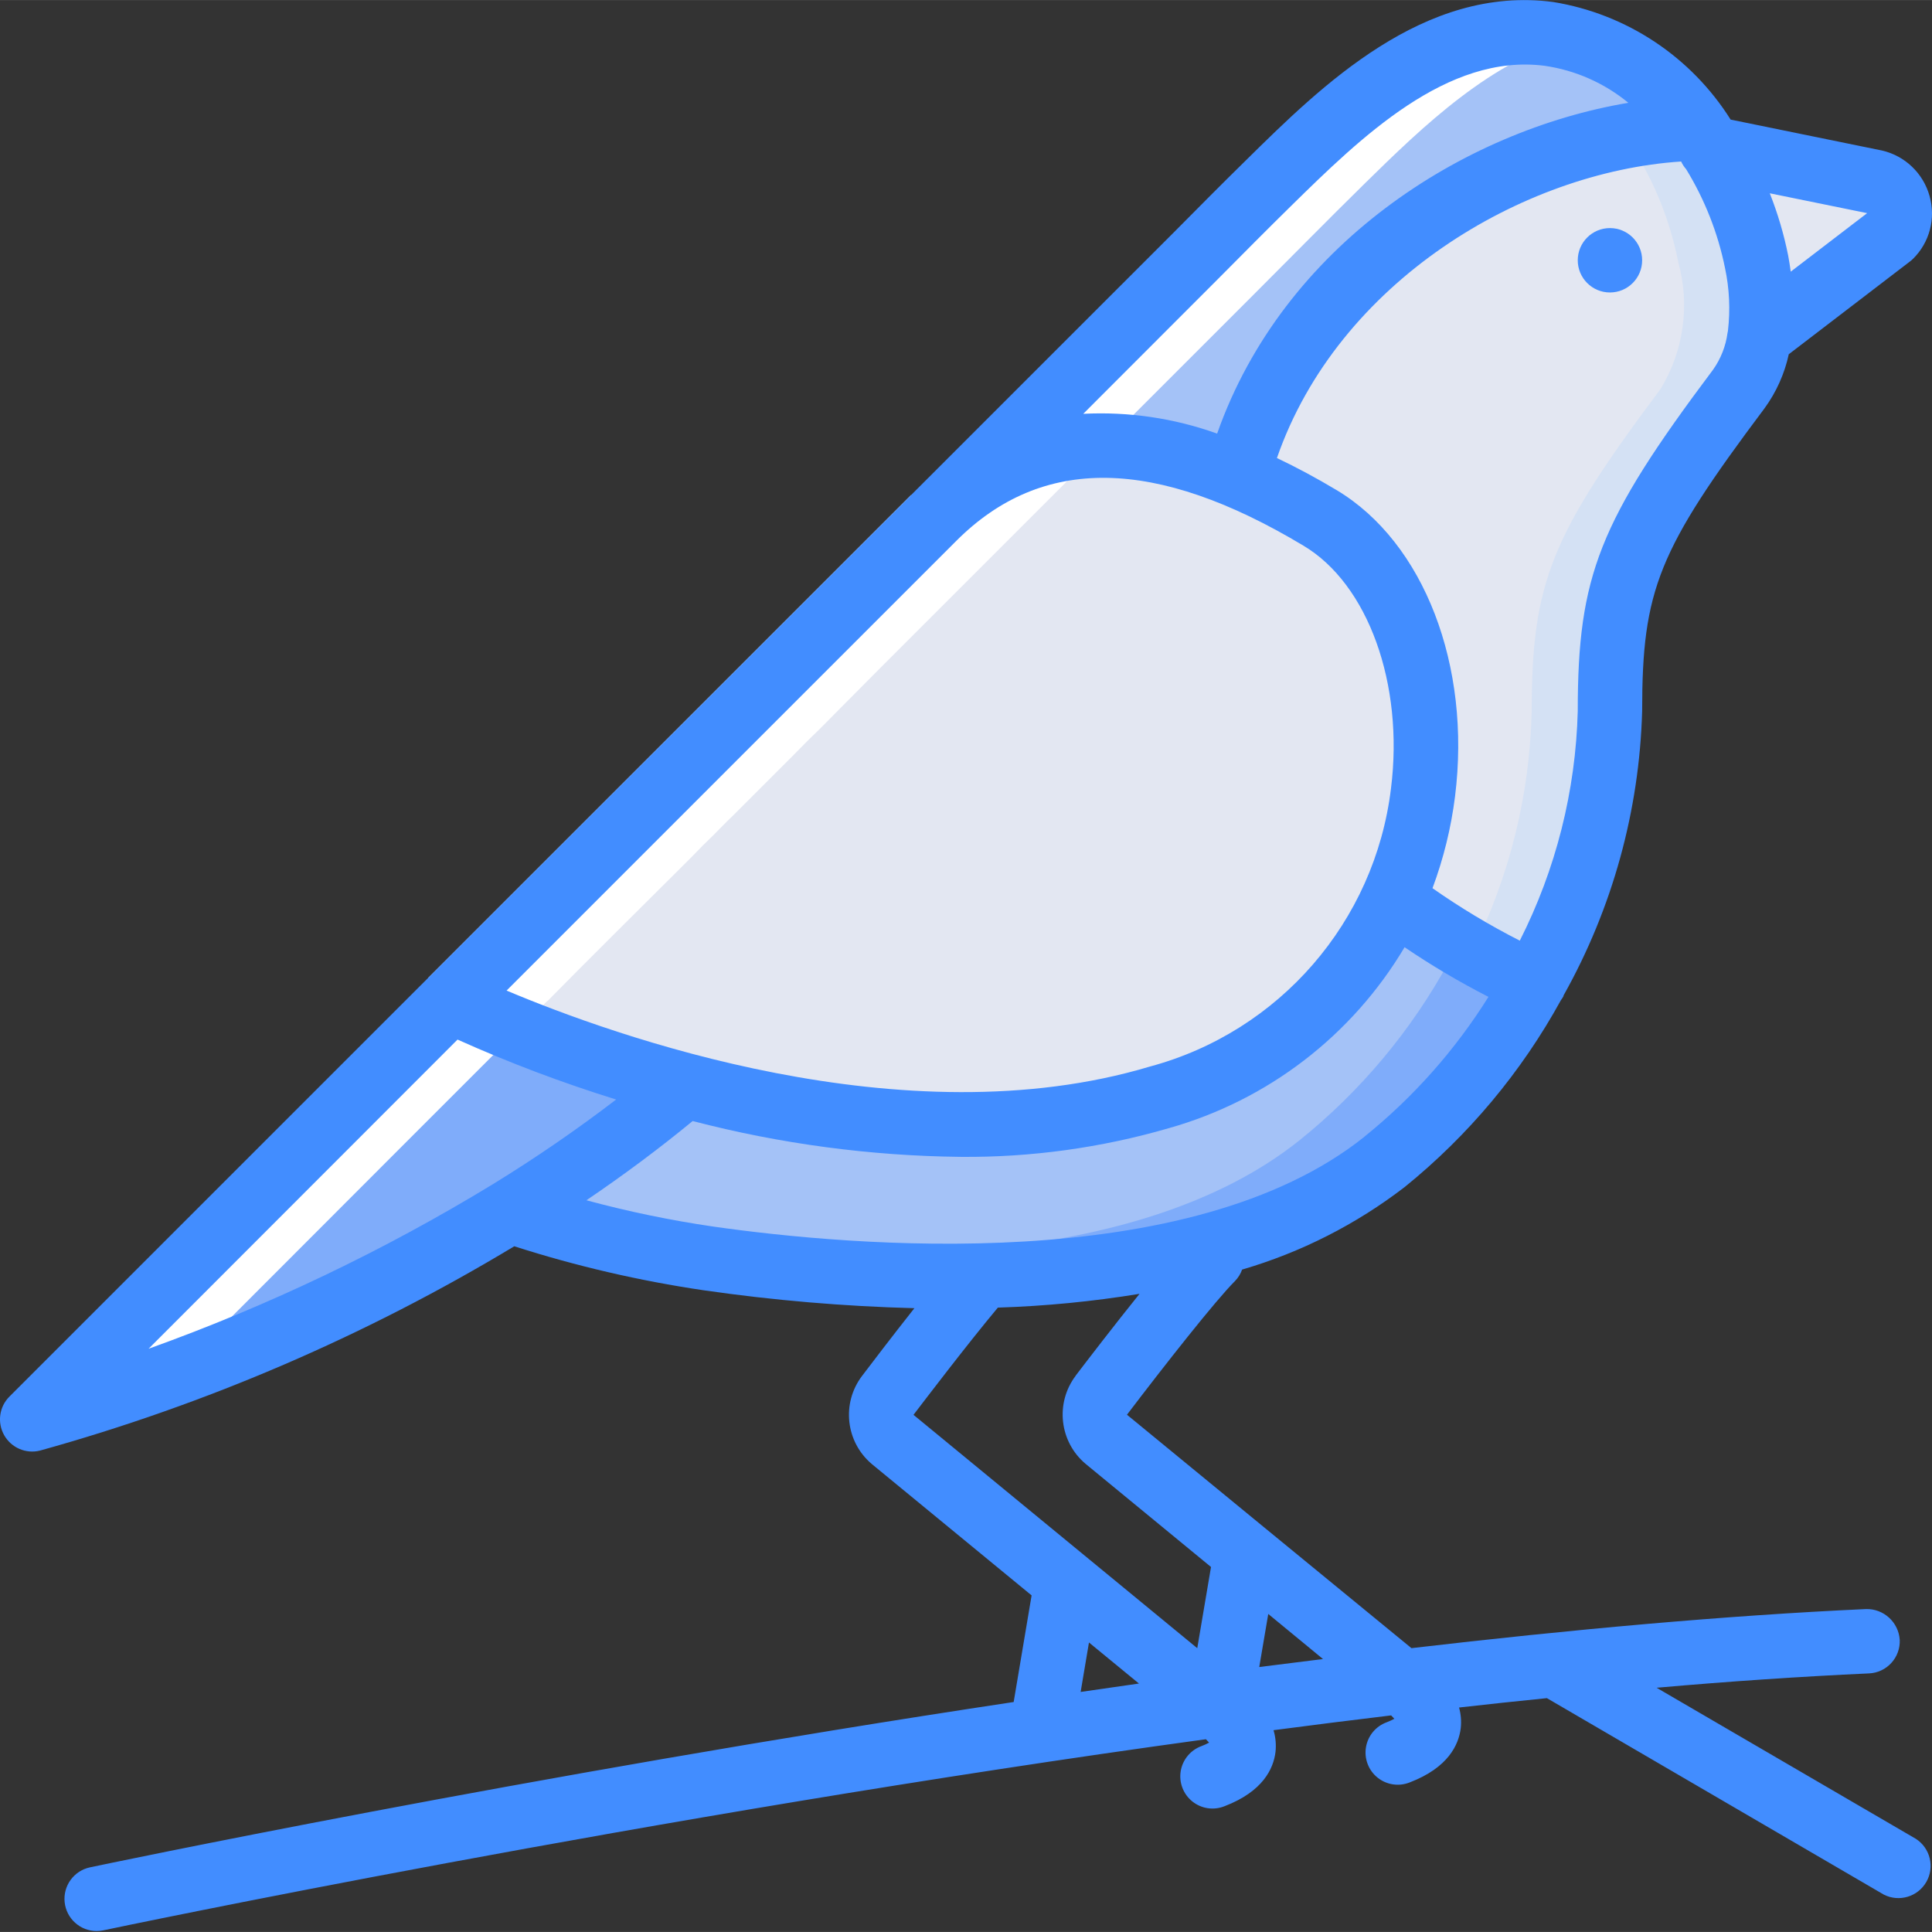 <svg height="512pt" viewBox="0 0 512.024 512" width="512pt" xmlns="http://www.w3.org/2000/svg"><rect x="0" y="0" width="512.024" height="512" fill="#333333" stroke="none"/><path d="m453.125 39.27 43.887 8.961c2.98.75 5.328 3.043 6.145 6.004s-.02 6.133-2.191 8.305l-34.699 26.566" fill="#e3e7f2"/><path d="m406.535 260.539c-9.938 18.25-23.395 34.348-39.598 47.359-42.664 34.133-119.465 34.133-179.199 25.602-14.316-2.066-28.461-5.176-42.324-9.301-3.586-1.023-6.996-2.047-10.238-3.156 16.242-9.941 31.727-21.066 46.336-33.281 36.266 9.473 83.113 15.871 125.695 3.07 24.754-6.789 45.785-23.156 58.453-45.48 1.277-2.305 2.387-4.609 3.496-6.914 11.602 8.734 24.137 16.145 37.379 22.102zm0 0" fill="#7facfa"/><path d="m384.008 254.824c-9.938 18.25-23.395 34.344-39.598 47.359-42.664 34.133-119.465 34.133-179.199 25.598-6.828-.938-13.48-2.219-19.797-3.582-3.586-1.023-6.996-2.047-10.238-3.156 16.242-9.941 31.727-21.066 46.336-33.281 36.266 9.473 83.113 15.871 125.695 3.07 24.754-6.789 45.785-23.156 58.453-45.48 5.941 3.48 12.066 6.645 18.348 9.473zm0 0" fill="#a4c2f7"/><path d="m460.805 103.102c-28.926 38.652-34.133 51.199-34.133 85.332-.668 25.328-7.586 50.098-20.137 72.105-4.609-2.047-10.242-4.863-16.387-8.363-7.309-4.082-14.324-8.672-20.992-13.738 17.496-38.656 7.512-85.078-19.285-101.203-7.023-4.262-14.352-8-21.93-11.18 12.887-48.301 57.77-81.75 102.656-90.027 6.367-1.184 12.812-1.867 19.285-2.047 7.758 10.504 13.094 22.598 15.617 35.414 3.172 11.398 1.469 23.605-4.695 33.707zm0 0" fill="#d4e1f4"/><path d="m440.07 103.102c-28.93 38.652-34.133 51.199-34.133 85.332-.5 22.152-5.891 43.918-15.789 63.742-7.309-4.082-14.324-8.672-20.992-13.738 17.496-38.656 7.512-85.078-19.285-101.203-7.023-4.262-14.352-8-21.93-11.18 12.887-48.301 57.77-81.75 102.656-90.027 6.992 10.016 11.816 21.379 14.164 33.367 3.172 11.398 1.473 23.605-4.691 33.707zm0 0" fill="#e3e7f2"/><path d="m449.883 33.98c-50.602 1.023-107.18 36.777-121.941 92.074-32.598-13.652-59.418-9.926-80.469 11.18l59.648-59.648c9.641-9.645 19.285-19.457 29.098-29.098 19.457-19.117 44.543-43.438 74.324-39.512 15.973 2.629 30.18 11.66 39.34 25.004zm0 0" fill="#a4c2f7"/><path d="m195.762 189.031c-1.793 1.707-3.672 3.582-5.461 5.461" fill="#7f5b53"/><path d="m184.84 199.953c-1.793 1.707-3.672 3.582-5.465 5.461-1.789 1.707-3.668 3.586-5.461 5.461" fill="#7f5b53"/><path d="m369.156 238.438c-11.91 25.75-34.582 44.922-61.949 52.395-42.582 12.801-89.43 6.402-125.695-3.07-21.293-5.617-42.027-13.16-61.953-22.527l8.449-8.535c6.059-6.059 14.93-14.934 25.258-25.172l4.949-4.949c1.621-1.707 3.328-3.414 5.121-5.121 1.703-1.707 3.41-3.5 5.203-5.207l10.836-10.836c1.793-1.793 3.586-3.668 5.465-5.461 1.875-1.793 3.582-3.668 5.461-5.461 1.875-1.793 3.668-3.668 5.461-5.461 7.254-7.34 14.336-14.422 20.906-20.992l30.805-30.805c21.051-21.051 47.871-24.777 80.469-11.18 7.578 3.18 14.906 6.918 21.93 11.18 26.797 16.125 36.781 62.547 19.285 101.203zm0 0" fill="#e3e7f2"/><path d="m181.512 287.762c-14.609 12.215-30.094 23.34-46.336 33.281-29.383 17.926-60.512 32.812-92.914 44.422-3.758 1.336-7.941-.113-10.07-3.488-2.125-3.375-1.633-7.773 1.188-10.59l51.961-52.02 34.133-34.133h.086c19.926 9.367 40.66 16.91 61.953 22.527zm0 0" fill="#7facfa"/><path d="m435.207 68.965c0 4.715-3.82 8.535-8.535 8.535-4.711 0-8.531-3.82-8.531-8.535 0-4.711 3.82-8.531 8.531-8.531 4.715 0 8.535 3.82 8.535 8.531zm0 0" fill="#428dff"/><g fill="#fff"><path d="m442.152 39.5c1.859-.562 3.719-1.133 5.59-1.613-1.871.48-3.73 1.051-5.59 1.613zm0 0"/><path d="m42.262 365.465c4.516-1.621 9.473-3.516 14.629-5.547-1.016-3.008-.199-6.332 2.09-8.531l51.957-52.02 34.137-34.133h.082l8.449-8.535c6.059-6.059 14.934-14.934 25.258-25.172l4.949-4.949c1.621-1.707 3.328-3.414 5.121-5.121 1.707-1.707 3.414-3.5 5.207-5.207l16.297-16.297c1.793-1.793 3.586-3.668 5.461-5.461 1.879-1.793 3.672-3.668 5.461-5.461 7.254-7.34 14.336-14.422 20.906-20.992l30.809-30.805 59.645-59.648c9.645-9.645 19.289-19.457 29.102-29.098 15.113-14.852 33.629-32.77 55.09-38.223-2.09-.566-4.219-.996-6.367-1.289-29.781-3.926-54.867 20.395-74.324 39.512-9.812 9.641-19.457 19.453-29.098 29.098l-90.453 90.453c-6.57 6.57-13.652 13.652-20.906 20.992-1.793 1.793-3.672 3.582-5.461 5.461-1.793 1.875-3.672 3.668-5.461 5.461l-10.926 10.922-5.375 5.375c-1.793 1.707-3.5 3.5-5.203 5.207-1.707 1.707-3.5 3.414-5.121 5.121l-4.949 4.949c-10.328 10.238-19.199 19.113-25.258 25.172l-8.449 8.535h-.086l-34.133 34.133-51.961 52.051c-2.781 2.828-3.25 7.195-1.129 10.547 2.121 3.352 6.27 4.801 10.012 3.5zm0 0"/><path d="m451.855 36.984c-1.129.246-2.254.477-3.414.758 1.152-.297 2.285-.512 3.414-.758zm0 0"/><path d="m263.637 337.98c-16.836-.59-33.625-2.086-50.297-4.48-14.316-2.066-28.461-5.176-42.324-9.301-3.586-1.023-7-2.047-10.242-3.156-2.848 1.758-5.684 3.41-8.531 5.066 11.672 3.184 23.523 5.652 35.496 7.391 25.121 3.684 50.516 5.184 75.898 4.48zm0 0"/><path d="m438.715 40.551c-1.707.555-3.328 1.176-4.984 1.793 1.656-.617 3.309-1.238 4.984-1.793zm0 0"/><path d="m113.441 259.191 128-128 12.062 12.074-49.559 49.555-78.441 78.445zm0 0"/></g><path d="m498.711 39.867-40.055-8.184c-10.473-16.652-27.594-28-47.012-31.164-34.277-4.539-61.5 22.281-81.398 41.91-6.41 6.277-12.73 12.66-19.047 19.035l-231.895 231.844-76.797 76.801c-2.719 2.707-3.293 6.898-1.402 10.238 1.891 3.344 5.777 5.012 9.5 4.078 44.156-12.266 86.438-30.48 125.688-54.145 16.395 5.262 33.199 9.16 50.234 11.668 18.496 2.668 37.129 4.254 55.809 4.742-5.973 7.555-11.578 14.918-13.852 17.922-5.508 7.23-4.383 17.512 2.562 23.379l42.352 34.816-4.754 28.254c-129.98 19.609-243.039 43.445-244.805 43.82-4.27.91-7.16 4.895-6.707 9.234.453 4.34 4.109 7.637 8.473 7.645.598 0 1.191-.062 1.777-.188 1.996-.426 143.902-30.328 292.203-50.645.293.305.609.613.855.895-.645.348-1.312.652-1.996.914-2.906 1.047-5.023 3.582-5.527 6.633-.504 3.047.68 6.133 3.094 8.059 2.414 1.93 5.68 2.402 8.543 1.238 10.164-3.898 12.945-9.957 13.48-14.352.215-1.945.035-3.91-.52-5.785 10.406-1.367 20.793-2.672 31.164-3.918.289.309.605.613.855.895-.648.344-1.316.648-2 .914-2.906 1.047-5.02 3.586-5.523 6.633-.504 3.051.676 6.133 3.09 8.062 2.414 1.93 5.684 2.402 8.547 1.238 10.16-3.902 12.941-9.961 13.48-14.348.203-1.84.051-3.699-.445-5.484 7.82-.883 15.578-1.711 23.281-2.484l89.266 52.055c4.051 2.074 9.016.605 11.285-3.336 2.273-3.945 1.051-8.973-2.777-11.438l-68.699-40.035c19.41-1.707 38.289-2.98 56.25-3.801 2.27-.09 4.406-1.082 5.941-2.754 1.539-1.672 2.344-3.887 2.242-6.152-.316-4.664-4.246-8.254-8.918-8.148-37.332 1.703-78.508 5.461-120.488 10.359l-39.297-32.223-36.098-29.637c9.949-13.09 23.418-30.219 28.598-35.398.855-.871 1.512-1.918 1.918-3.07 15.609-4.559 30.234-11.984 43.121-21.906 16.867-13.656 30.922-30.465 41.367-49.492.246-.332.473-.68.676-1.043 0-.094 0-.176.059-.27 12.926-23.059 20.062-48.906 20.797-75.324 0-32.137 4.266-42.668 32.426-80.215 3.121-4.277 5.312-9.16 6.434-14.336l32.078-24.559c.301-.223.59-.469.852-.734 4.387-4.324 6.066-10.695 4.387-16.621-1.676-6.059-6.543-10.703-12.672-12.094zm-175.43 33.57c6.266-6.312 12.535-12.637 18.887-18.875 18.406-18.066 41.336-40.508 67.25-37.129 8.133 1.188 15.781 4.574 22.129 9.797-43.879 7.379-91.402 37.793-108.98 87.672-11.363-4.078-23.426-5.859-35.48-5.242zm45.363 135.5c-4.27 35.305-29.555 64.477-63.895 73.711-65.258 19.566-142.379-8.277-170.496-20.137l15.359-15.359 48.254-48.258 55.598-55.586c22.664-22.656 52.75-22.246 91.969 1.289 17.152 10.207 26.684 36.691 23.211 64.34zm-247.387 66.562c13.676 6.141 27.715 11.445 42.035 15.887-10.48 8.02-21.363 15.496-32.609 22.402-28.875 17.602-59.469 32.227-91.305 43.648zm167.344 159.785 13.246 10.879c-5.172.734-10.324 1.477-15.453 2.227zm45.125 6.527 2.391-14.086 14.508 11.945c-5.621.688-11.254 1.395-16.898 2.117zm-48.641-77.227c-5.488 7.254-4.324 17.539 2.648 23.383l33.211 27.305-3.645 21.523-75.203-61.844c3.414-4.461 14.234-18.688 22.355-28.414 12.582-.398 25.125-1.621 37.547-3.652-6.852 8.516-13.934 17.758-16.938 21.699zm76.547-63.352c-46.414 37.121-136.211 29.016-172.656 23.816-11.316-1.656-22.523-3.98-33.562-6.961 9.949-6.742 19.336-13.742 28.16-21 23.211 6.051 47.074 9.238 71.059 9.496 18.625.16 37.176-2.395 55.066-7.586 26.23-7.375 48.625-24.551 62.547-47.977 7.133 4.844 14.555 9.238 22.23 13.16-8.816 14.094-19.926 26.617-32.871 37.051zm56.508-112.809c-.543 21.172-5.793 41.961-15.359 60.859-8.031-4.086-15.762-8.73-23.137-13.902 2.926-7.848 4.93-16.008 5.973-24.32 4.328-34.695-8.25-67.301-31.332-81.152-5.41-3.242-10.691-6.066-15.871-8.531 16.211-46.738 65.109-75.836 107.125-78.586.336.738.777 1.418 1.316 2.023 4.945 8.07 8.438 16.945 10.316 26.223 1.16 5.449 1.422 11.051.777 16.582 0 .203-.086.391-.113.59-.469 3.516-1.785 6.867-3.84 9.762-30.164 40.199-35.855 54.535-35.855 90.453zm56.445-116.438c-.203-1.41-.391-2.809-.68-4.27-1.125-5.633-2.758-11.156-4.875-16.5l25.805 5.262zm0 0" fill="#428dff"/></svg>